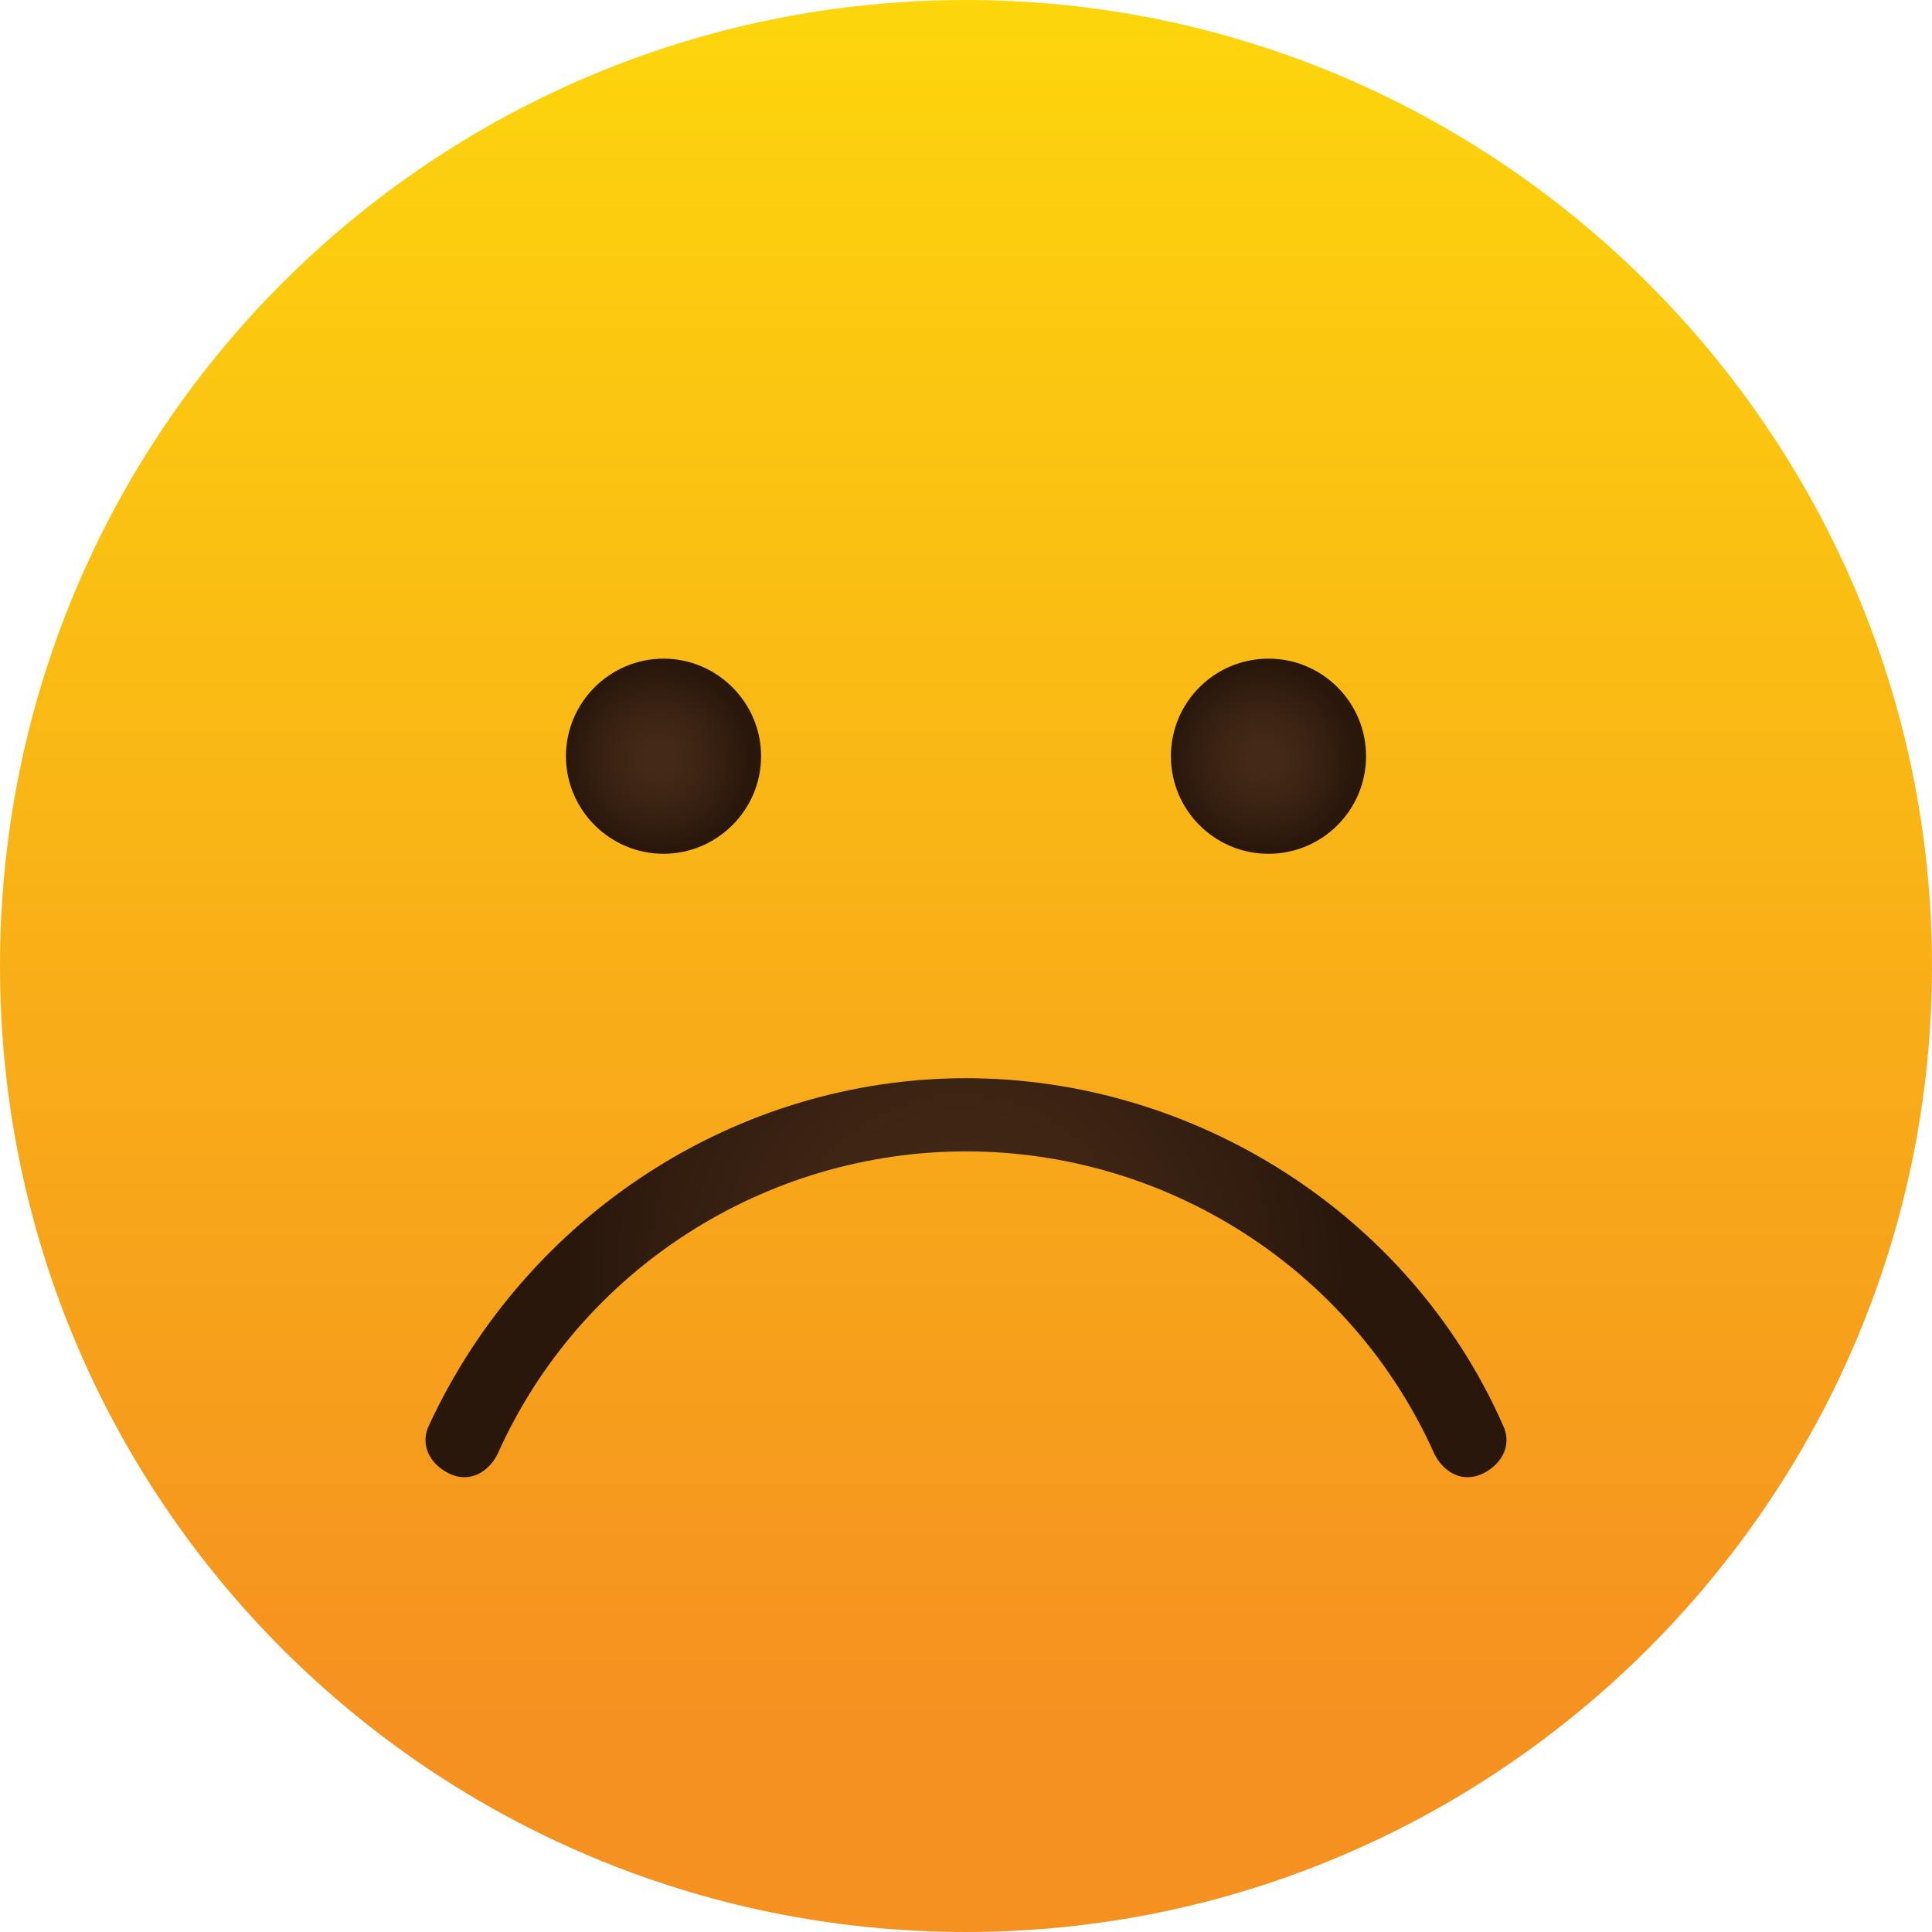 <?xml version="1.0" encoding="utf-8"?>
<!-- Generator: Adobe Illustrator 24.1.2, SVG Export Plug-In . SVG Version: 6.00 Build 0)  -->
<svg version="1.1" id="Layer_1" xmlns="http://www.w3.org/2000/svg" xmlns:xlink="http://www.w3.org/1999/xlink" x="0px" y="0px"
	 viewBox="0 0 39.6 39.6" style="enable-background:new 0 0 39.6 39.6;" xml:space="preserve">
<style type="text/css">
	.st0{fill-rule:evenodd;clip-rule:evenodd;fill:url(#SVGID_1_);}
	.st1{fill:url(#SVGID_2_);}
	.st2{fill-rule:evenodd;clip-rule:evenodd;fill:url(#SVGID_3_);}
	.st3{fill-rule:evenodd;clip-rule:evenodd;fill:url(#SVGID_4_);}
</style>
<g>
	<g>
		
			<linearGradient id="SVGID_1_" gradientUnits="userSpaceOnUse" x1="19.822" y1="-236.125" x2="19.822" y2="-200.695" gradientTransform="matrix(1 0 0 1 0 236)">
			<stop  offset="0" style="stop-color:#FDD60C"/>
			<stop  offset="1" style="stop-color:#F59120"/>
		</linearGradient>
		<path class="st0" d="M39.6,19.8c0,10.9-8.9,19.8-19.8,19.8S0,30.8,0,19.8S8.9,0,19.8,0S39.6,8.9,39.6,19.8z"/>
	</g>
	<g>
		
			<radialGradient id="SVGID_2_" cx="-422.627" cy="261.016" r="2.25" gradientTransform="matrix(3.704 0 0 -3.704 1585.106 992.923)" gradientUnits="userSpaceOnUse">
			<stop  offset="0.129" style="stop-color:#442A16"/>
			<stop  offset="0.466" style="stop-color:#3C2413"/>
			<stop  offset="0.945" style="stop-color:#2A170C"/>
			<stop  offset="1" style="stop-color:#29170C"/>
		</radialGradient>
		<path class="st1" d="M19.8,22.1c-4.7,0-9,2.8-11,7.1c-0.2,0.4,0,0.8,0.4,1c0.4,0.2,0.8,0,1-0.4c1.7-3.8,5.5-6.2,9.6-6.2
			c4.1,0,7.9,2.4,9.6,6.2c0.2,0.4,0.6,0.6,1,0.4c0.4-0.2,0.6-0.6,0.4-1C28.9,24.9,24.5,22.1,19.8,22.1z"/>
	</g>
	<g>
		
			<radialGradient id="SVGID_3_" cx="-424.298" cy="161.588" r="0.535" gradientTransform="matrix(3.704 0 0 3.704 1585.106 -582.984)" gradientUnits="userSpaceOnUse">
			<stop  offset="0.129" style="stop-color:#442A16"/>
			<stop  offset="0.466" style="stop-color:#3C2413"/>
			<stop  offset="0.945" style="stop-color:#2A170C"/>
			<stop  offset="1" style="stop-color:#29170C"/>
		</radialGradient>
		<path class="st2" d="M15.6,15.5c0,1.1-0.9,2-2,2s-2-0.9-2-2s0.9-2,2-2C14.7,13.5,15.6,14.4,15.6,15.5z"/>
		
			<radialGradient id="SVGID_4_" cx="-420.952" cy="161.588" r="0.535" gradientTransform="matrix(3.704 0 0 3.704 1585.106 -582.984)" gradientUnits="userSpaceOnUse">
			<stop  offset="0.129" style="stop-color:#442A16"/>
			<stop  offset="0.466" style="stop-color:#3C2413"/>
			<stop  offset="0.945" style="stop-color:#2A170C"/>
			<stop  offset="1" style="stop-color:#29170C"/>
		</radialGradient>
		<circle class="st3" cx="26" cy="15.5" r="2"/>
	</g>
</g>
</svg>
